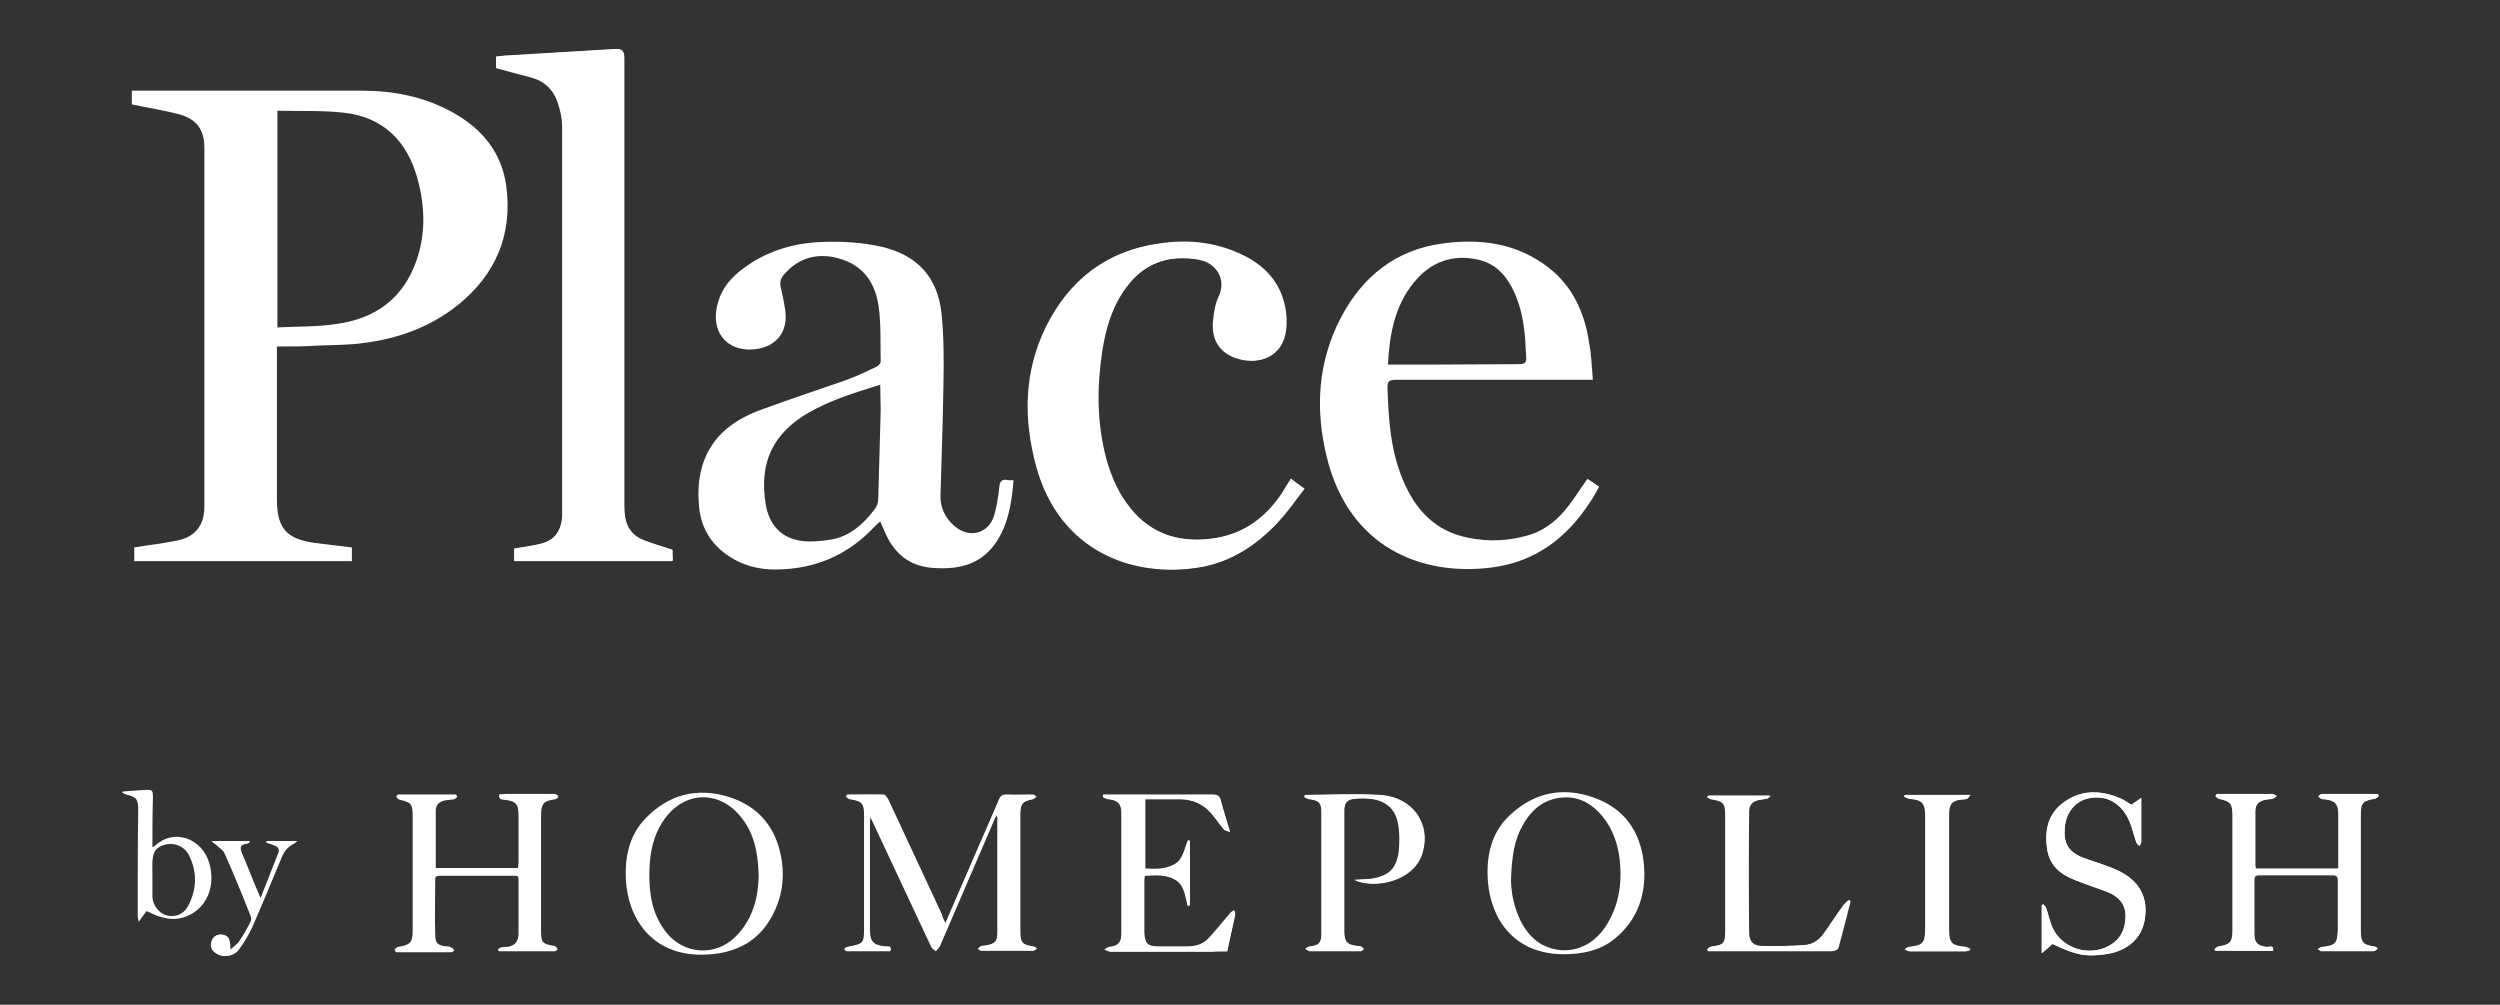 <?xml version="1.0" encoding="utf-8"?>
<!-- Generator: Adobe Illustrator 22.0.1, SVG Export Plug-In . SVG Version: 6.00 Build 0)  -->
<svg version="1.1" id="Layer_1" xmlns="http://www.w3.org/2000/svg" xmlns:xlink="http://www.w3.org/1999/xlink" x="0px" y="0px"
	 viewBox="0 0 510.1 205"  style="enable-background:new 0 0 510.1 205; fill: #ffffff;" xml:space="preserve">
<rect x="0" y="0" width="510.1" height="205" fill="#333333" stroke="none"/>
<style type="text/css">
	.st0{fill:#FFFFFF;}
</style>
<g>
	<path class="st0" d="M137.2,112.2c-2.2-0.8-4.2-1.3-6.1-2.1c-1.9-0.8-3.1-2.3-3.5-4.4c-0.2-0.9-0.2-1.9-0.2-2.9
		c0-30.3,0-60.5,0-90.8c0-1.7-0.4-2.1-2.1-2c-7.2,0.4-14.4,0.9-21.7,1.3c-0.8,0-1.6,0.2-2.3,0.2c0,0.9,0,1.7,0,2.3
		c2.4,0.7,4.8,1.3,7.1,1.9c3,0.8,4.9,2.8,5.7,5.8c0.4,1.4,0.7,2.8,0.7,4.2c0,26.1,0,52.2,0,78.3c0,0.5,0,1,0,1.4
		c-0.2,3.1-1.7,4.9-4.7,5.6c-1.7,0.4-3.4,0.6-5.1,0.9c0,0.8,0,1.7,0,2.5c10.8,0,21.5,0,32.3,0C137.2,113.6,137.2,112.8,137.2,112.2z
		"/>
	<path class="st0" d="M263.4,97.7c-0.7,1.1-1.3,2-1.9,3c-3.5,5.2-8.2,8.5-14.5,9.3c-7.3,0.9-13.2-1.4-17.5-7.5
		c-1.9-2.7-3.2-5.7-4-8.9c-1.9-7.2-1.9-14.5-0.8-21.8c0.7-4.6,2-9.1,4.8-12.9c3.8-5.2,8.9-7,15.1-5.9c3.5,0.6,5.8,4,4,7.6
		c-0.7,1.5-0.9,3.2-1.1,4.9c-0.4,4.2,1.7,7,5.8,7.9c4.3,0.9,7.9-1,8.7-4.8c0.4-1.6,0.4-3.3,0.2-4.9c-0.8-5.7-4.2-9.4-9.3-11.8
		c-5.3-2.5-11-2.9-16.7-2.1c-10.6,1.6-18.1,7.4-22.8,16.9c-4.5,9.2-4.6,18.7-2,28.4c4.8,17.6,19.9,22.8,33.1,20.7
		c6.5-1,11.8-4.5,16.2-9.3c1.9-2.1,3.5-4.4,5.3-6.7C265.1,99,264.3,98.4,263.4,97.7z"/>
	<path class="st0" d="M192.9,188.4c-0.4-0.8-0.6-1.2-0.8-1.7c-3.7-7.9-7.3-15.7-11-23.6c-0.2-0.4-0.6-0.9-0.9-0.9
		c-2.5-0.1-4.9,0-7.4,0c-0.1,0.1-0.1,0.3-0.2,0.4c0.3,0.2,0.6,0.5,0.9,0.5c2.4,0.4,2.8,0.8,2.8,3.3c0,7.5,0,15,0,22.6
		c0,3.6,0,3.6-3.5,4.3c-0.2,0-0.4,0.3-0.6,0.4c0.2,0.1,0.4,0.4,0.6,0.4c3,0,5.9,0,8.8,0c0.3-1.1-0.5-0.9-1-0.9
		c-2.4-0.3-3.2-1-3.2-3.4c0-7.3,0-14.6,0-22c0-0.3,0-0.6,0.1-1.2c0.3,0.6,0.5,0.9,0.6,1.2c4,8.5,7.9,16.9,11.9,25.4
		c0.2,0.4,0.6,0.6,0.9,0.9c0.3-0.3,0.6-0.6,0.8-1c3.7-8.6,7.4-17.2,11.1-25.8c0.1-0.3,0.3-0.6,0.5-1c0.1,0.3,0.2,0.4,0.2,0.5
		c0,7.8,0,15.7,0,23.5c0,1.9-0.6,2.4-2.5,2.7c-0.3,0-0.6,0-0.8,0.1c-0.2,0.1-0.5,0.3-0.7,0.5c0.2,0.1,0.5,0.4,0.7,0.4
		c3.5,0,7,0,10.6,0c0.2,0,0.5-0.3,0.7-0.4c-0.2-0.1-0.4-0.4-0.7-0.4c-2.3-0.3-2.7-0.8-2.7-3.1c0-7.9,0-15.8,0-23.8
		c0-2.3,0.5-2.8,2.6-3.2c0.3-0.1,0.5-0.4,0.7-0.5c-0.3-0.1-0.6-0.4-0.8-0.4c-1.8,0-3.6,0-5.4,0c-0.8,0-1.1,0.3-1.4,1
		c-1.9,4.5-3.9,8.9-5.8,13.4C196.4,180.4,194.7,184.2,192.9,188.4z"/>
	<path class="st0" d="M463.8,194c0.2-1.2-0.7-0.8-1.2-0.8c-1.9-0.2-2.6-0.8-2.6-2.7c0-3.6,0-7.3,0-10.9c0-0.9,0.3-1.1,1.1-1.1
		c5,0,9.9,0,14.9,0c0.9,0,1.1,0.3,1.1,1.1c0,3.3,0,6.6,0,10c0,2.8-0.5,3.3-3.3,3.6c-0.3,0-0.5,0.3-0.8,0.4c0.3,0.2,0.5,0.4,0.8,0.4
		c3.5,0,7,0,10.6,0c0.3,0,0.5-0.3,0.8-0.5c-0.2-0.1-0.5-0.4-0.7-0.4c-2.3-0.3-2.8-0.8-2.8-3.2c0-7.9,0-15.8,0-23.6
		c0-2.5,0.4-3,2.9-3.4c0.3,0,0.5-0.3,0.8-0.5c-0.1-0.1-0.1-0.2-0.2-0.4c-2.8,0-5.5,0-8.3,0c-1.1,0-2.2,0-3.2,0
		c-0.2,0-0.4,0.3-0.6,0.4c0.2,0.2,0.3,0.4,0.6,0.5c0.2,0.1,0.4,0,0.6,0.1c2.2,0.2,2.9,0.9,2.9,3.1c0,2.6,0,5.1,0,7.7
		c0,1.1,0,2.2,0,3.4c-5.7,0-11.3,0-16.9,0c0-0.2-0.1-0.4-0.1-0.5c0-3.7,0-7.4,0-11.2c0-1.4,0.7-2.1,2.1-2.4c0.5-0.1,1-0.1,1.5-0.2
		c0.3-0.1,0.5-0.3,0.8-0.5c-0.3-0.1-0.6-0.4-0.8-0.4c-3.1,0-6.2,0-9.4,0c-0.7,0-1.4,0-2.1,0c-0.1,0.1-0.1,0.2-0.2,0.4
		c0.2,0.2,0.5,0.5,0.7,0.5c2.4,0.5,2.8,0.9,2.8,3.4c0,7.8,0,15.7,0,23.5c0,2.4-0.5,2.9-2.9,3.3c-0.3,0-0.5,0.3-0.8,0.5
		c0.1,0.1,0.1,0.2,0.2,0.3C455.9,194,459.8,194,463.8,194z"/>
	<path class="st0" d="M101.6,193.8c0.1,0.1,0.1,0.2,0.2,0.3c3.8,0,7.6,0,11.4,0c0.2,0,0.4-0.2,0.6-0.4c-0.2-0.2-0.4-0.4-0.6-0.5
		c-2.5-0.4-2.8-0.8-2.8-3.3c0-7.8,0-15.7,0-23.5c0-2.4,0.5-3,2.8-3.3c0.3,0,0.5-0.3,0.8-0.5c-0.3-0.1-0.6-0.4-0.8-0.4
		c-3.4,0-6.8,0-10.2,0c-0.4,0-0.7,0-1.1,0.1c0.1,0.8,0.1,0.8,1,0.9c2.3,0.2,3,0.9,3,3.2c0,3.3,0,6.6,0,9.8c0,0.4,0,0.8-0.1,1.1
		c-5.7,0-11.3,0-16.9,0c0-4,0-8,0-11.9c0-1.2,0.8-1.9,2-2.1c0.5-0.1,1.1-0.1,1.7-0.2c0.3-0.1,0.5-0.3,0.7-0.5
		c-0.1-0.1-0.1-0.2-0.2-0.3c-3.9,0-7.8,0-11.7,0c-0.2,0-0.3,0.2-0.5,0.4c0.2,0.2,0.4,0.4,0.7,0.5c2.3,0.5,2.7,0.9,2.7,3.3
		c0,7.8,0,15.7,0,23.5c0,2.5-0.4,3-2.9,3.4c-0.3,0-0.5,0.3-0.8,0.5c0.1,0.1,0.1,0.3,0.2,0.4c2,0,3.9,0,5.9,0c1.8,0,3.5,0,5.3,0
		c0.3,0,0.5-0.2,0.7-0.4c-0.3-0.2-0.5-0.4-0.8-0.5c-0.2-0.1-0.4,0-0.6-0.1c-1.8-0.1-2.5-0.7-2.5-2.5c-0.1-3.8,0-7.5,0-11.3
		c0-0.6,0.2-0.8,0.9-0.8c5.1,0,10.2,0,15.4,0c0.6,0,0.8,0.2,0.8,0.9c0,3.8,0,7.5,0,11.3c0,1.5-0.8,2.3-2.3,2.5
		c-0.4,0.1-0.8,0-1.2,0.1C102,193.3,101.8,193.6,101.6,193.8z"/>
	<path class="st0" d="M250.4,194.1c0.5-2.5,1.1-4.9,1.6-7.2c0.1-0.3,0-0.7-0.1-1.1c-0.3,0.2-0.7,0.4-0.9,0.7
		c-1.4,1.6-2.7,3.3-4.2,4.9c-1.2,1.3-2.7,1.8-4.4,1.8c-2,0-4,0-6,0c-2.2,0-2.8-0.7-2.9-2.9c0-3.5,0-7,0-10.4c0-0.4,0-0.8,0.1-1.2
		c2.2-0.1,4.3-0.3,6.2,0.8c2,1.2,2.1,3.4,2.6,5.4c0.1-0.1,0.3-0.1,0.4-0.2c0-4.4,0-8.7,0-13.1c-0.1,0-0.2-0.1-0.3-0.1
		c-0.9,1.8-1,4-2.9,5c-1.9,1-3.9,0.9-5.9,0.8c0-4.8,0-9.5,0-14.2c2.4,0,4.8,0,7.1,0c2.6,0,4.8,1,6.5,3c0.9,1,1.6,2.1,2.4,3.1
		c0.2,0.3,0.7,0.3,1.3,0.6c-0.7-2.5-1.4-4.5-1.9-6.5c-0.2-0.9-0.7-1.1-1.6-1.1c-7,0-14.1,0-21.1,0c-0.4,0-0.8,0-1.2,0
		c0,0.2-0.1,0.3-0.1,0.5c0.4,0.2,0.8,0.4,1.2,0.4c1.9,0.2,2.6,0.9,2.6,2.9c0,8.2,0,16.3,0,24.5c0,1.9-0.7,2.6-2.5,2.8
		c-0.4,0-0.7,0.3-1,0.5c0.4,0.1,0.8,0.4,1.2,0.4c6.9,0,13.8,0,20.8,0C248.2,194.1,249.2,194.1,250.4,194.1z"/>
	<path class="st0" d="M266.3,162.2c-0.1,0.1-0.1,0.3-0.2,0.4c0.3,0.1,0.7,0.4,1,0.4c2,0.2,2.5,0.8,2.5,2.7c0,8.3,0,16.6,0,24.8
		c0,1.9-0.5,2.4-2.4,2.6c-0.3,0-0.6,0.3-0.9,0.5c0.3,0.1,0.6,0.4,0.9,0.4c2.5,0,5,0,7.4,0c1,0,2,0,3,0c0.2,0,0.4-0.3,0.6-0.4
		c-0.2-0.2-0.3-0.4-0.5-0.5c-0.2-0.1-0.5,0-0.7-0.1c-2.1-0.2-2.8-0.9-2.8-3c0-5.4,0-10.8,0-16.2c0-2.8,0-5.7,0-8.5
		c0-1.6,0.6-2.3,2.2-2.4c1-0.1,2.1-0.1,3.1,0c3,0.3,5.1,1.9,5.7,4.9c0.4,1.9,0.4,4,0.2,5.9c-0.5,3.6-2,5-5.7,5.6
		c-1,0.1-2.1,0.1-3.4,0.2c3.7,1.6,9.3,0.5,12-2.4c0.8-0.9,1.5-2.1,1.9-3.3c1.7-5.8-2-11.1-8.4-11.6
		C276.7,161.9,271.5,162.2,266.3,162.2z"/>
	<path class="st0" d="M434.9,164.2c-0.9-0.5-1.6-1.1-2.5-1.4c-3.9-1.6-7.8-1.7-11.3,0.9c-3.2,2.3-4,5.7-3.4,9.5
		c0.5,3.5,2.8,5.2,5.8,6.4c2.2,0.8,4.4,1.5,6.5,2.4c2.2,0.9,3.7,2.4,3.7,4.9c0,2.6-1,4.8-3.4,6.1c-4.1,2.2-9.4,0.6-11.4-3.5
		c-0.7-1.3-0.9-2.8-1.4-4.2c-0.1-0.3-0.4-0.6-0.6-0.8c-0.1,0.1-0.2,0.1-0.3,0.2c0,3.1,0,6.3,0,9.8c0.9-0.8,1.6-1.4,2.2-1.9
		c4.8,2.3,6.7,2.6,10.8,2.1c4.4-0.6,7.3-3.2,8-7c0.8-4.5-1-7.9-5.3-10c-0.9-0.4-1.8-0.8-2.7-1.1c-1.5-0.6-3.1-1-4.6-1.6
		c-3-1.2-4-3-3.7-6.2c0.3-3,2.1-5.3,4.8-5.9c3.6-0.8,6.8,0.9,8.4,4.7c0.6,1.4,0.9,2.9,1.4,4.3c0.1,0.3,0.4,0.5,0.6,0.7
		c0.1-0.3,0.4-0.6,0.4-0.8c0-1.6,0-3.1,0-4.7c0-1.3,0-2.6,0-4.3C436.1,163.4,435.5,163.8,434.9,164.2z"/>
	<path class="st0" d="M361.2,162.5c-0.1-0.1-0.1-0.2-0.2-0.2c-4.1,0-8.3,0-12.4,0c0,0.1-0.1,0.2-0.1,0.3c0.2,0.1,0.5,0.4,0.8,0.4
		c2.6,0.5,2.9,0.9,2.9,3.4c0,7.8,0,15.6,0,23.4c0,2.7-0.3,3-2.9,3.3c-0.3,0-0.5,0.3-0.8,0.5c0.1,0.1,0.1,0.3,0.2,0.4
		c1.5,0,2.9,0,4.4,0c6.9,0,13.8,0,20.8,0c0.4,0,1.1-0.3,1.2-0.5c0.9-3.2,1.7-6.4,2.5-9.6c-0.1-0.1-0.2-0.2-0.3-0.3
		c-0.3,0.3-0.8,0.6-1,1c-1.4,2-2.7,4-4.1,5.9c-1,1.3-2.3,2.2-3.9,2.3c-2.9,0.2-5.9,0.3-8.9,0.2c-1.6,0-2.4-0.9-2.5-2.4
		c-0.1-8.4-0.1-16.7,0-25.1c0-1.2,0.7-2,1.9-2.3c0.6-0.1,1.2-0.1,1.8-0.3C360.7,163,360.9,162.7,361.2,162.5z"/>
	<path class="st0" d="M401.8,194c0-0.1,0.1-0.2,0.1-0.4c-0.4-0.1-0.7-0.4-1.1-0.4c-2.8-0.2-3.3-0.8-3.3-3.6c0-7.8,0-15.7,0-23.5
		c0-2.1,0.7-2.9,2.8-3c0.3,0,0.7,0,0.9-0.1c0.2-0.1,0.4-0.4,0.7-0.8c-4.6,0-9,0-13.3,0c0,0.1-0.1,0.3-0.1,0.4
		c0.4,0.1,0.8,0.4,1.2,0.4c2.4,0.2,3.1,0.9,3.1,3.3c0,7.8,0,15.5,0,23.3c0,2.8-0.5,3.3-3.3,3.6c-0.3,0-0.6,0.3-0.9,0.5
		c0.3,0.1,0.6,0.4,0.9,0.4c3.8,0,7.5,0,11.3,0C401.3,194.1,401.6,194,401.8,194z"/>
	<path class="st0" d="M47,193.8c0-0.8,0-1.2-0.1-1.6c-0.1-0.9-0.6-1.4-1.6-1.5c-1.1-0.1-1.8,0.5-2,1.5c-0.3,1.1,0.2,1.9,1.1,2.4
		c1.4,0.8,3.4,0.5,4.4-0.9c1-1.4,2-3,2.7-4.6c2.1-4.7,4-9.5,6-14.2c0.5-1.2,1.2-2.1,2.4-2.7c0.2-0.1,0.4-0.3,0.8-0.6
		c-2.2,0-4.2,0-6.1,0c0,0.1-0.1,0.2-0.1,0.3c0.6,0.2,1.1,0.4,1.7,0.6c0.7,0.3,1.1,0.7,0.8,1.5c-1.2,3.1-2.4,6.1-3.7,9.4
		c-0.3-0.5-0.4-0.7-0.5-1c-1.2-2.8-2.3-5.7-3.5-8.5c-0.4-1-0.2-1.6,0.9-1.7c0.2,0,0.5-0.2,0.7-0.3c0-0.1,0-0.2,0-0.3
		c-2.5,0-5,0-7.5,0c0.2,0.4,0.5,0.5,0.8,0.7c0.6,0.6,1.5,1.1,1.8,1.8c1.8,4.2,3.6,8.5,5.3,12.7c0.2,0.4,0.2,1,0,1.3
		c-0.7,1.4-1.5,2.8-2.4,4.1C48.3,192.7,47.7,193.1,47,193.8z"/>
	<path d="M56.5,70.7c0,0.6,0,1.1,0,1.5c0,9.9,0,19.8,0,29.6c0,6,1.9,8.2,7.9,9c2.5,0.3,4.9,0.6,7.4,0.9c0,0.9,0,1.8,0,2.8
		c-14.8,0-29.6,0-44.4,0c0-1,0-1.9,0-2.8c2.9-0.5,5.9-0.8,8.7-1.4c3.7-0.7,5.6-3.1,5.6-6.9c0-24.4,0-48.8,0-73.2
		c0-3.8-1.6-5.9-5.2-6.9c-3.1-0.8-6.3-1.3-9.6-2c0-0.8,0-1.7,0-2.8c0.5,0,0.9,0,1.3,0c15.2,0,30.4,0,45.6,0c6.5,0,12.7,1.2,18.5,4.4
		c6,3.3,10.1,8.2,11,15.1c1.3,9.8-2.1,17.9-9.7,24.1c-5.7,4.6-12.3,7-19.5,7.9c-3,0.4-6,0.4-9,0.5C62.3,70.7,59.5,70.7,56.5,70.7z
		 M56.6,22.7c0,14.6,0,29.2,0,44.1c4.1-0.2,8.2-0.1,12.1-0.7c7.9-1.1,13.6-5.2,16.3-13c1.9-5.5,1.7-11.1,0.2-16.6
		c-2.1-7.7-7-12.6-15-13.5c-4.4-0.5-8.9-0.3-13.4-0.4C56.8,22.5,56.7,22.6,56.6,22.7z"/>
	<path d="M206.8,98c-0.4,4.8-1.1,9.2-3.8,13c-3,4.2-7.4,5.2-12.2,4.9c-5.2-0.2-8.5-3-10.4-7.7c-0.2-0.5-0.5-1.1-0.8-1.8
		c-0.5,0.4-0.8,0.7-1.1,1c-5.5,5.9-12.3,8.8-20.4,8.8c-3.3,0-6.4-0.8-9.2-2.6c-3.9-2.5-6-6.1-6.3-10.7c-0.4-5,0.5-9.7,3.9-13.7
		c2.4-2.7,5.5-4.4,8.8-5.6c5.7-2.1,11.5-4,17.2-6c2.2-0.8,4.3-1.8,6.4-2.8c0.4-0.2,0.8-0.7,0.8-1c-0.1-3.7,0.1-7.5-0.4-11.1
		c-0.6-4.5-2.7-8.1-7.3-9.7c-4.8-1.7-9.1-0.5-12.1,3.1c-0.7,0.8-0.8,1.6-0.6,2.5c0.3,1.5,0.7,3,0.9,4.6c0.7,4.6-1.9,7.7-6.5,8.1
		c-5.6,0.4-8.9-3.8-7.2-9.6c0.8-2.9,2.7-5.1,5-6.8c4.6-3.5,9.9-5.2,15.6-5.5c4.4-0.2,8.7,0,13,1c7,1.7,11.2,6.1,12,13.5
		c0.5,4.8,0.5,9.7,0.4,14.5c-0.1,7.6-0.4,15.1-0.6,22.7c-0.1,2.5,1,4.6,2.8,6.2c3.1,2.7,7.1,1.6,8.2-2.3c0.5-1.8,0.8-3.7,1-5.6
		c0.1-1.1,0.4-1.6,1.5-1.5C205.7,98,206.2,98,206.8,98z M179.6,78.5c-5.1,1.6-10.1,3.1-14.6,5.7c-7.3,4.2-10.1,10.2-8.8,18.5
		c0.7,4.5,3.3,7.2,7.6,7.7c1.9,0.2,3.8,0,5.7-0.3c3.8-0.6,6.6-3.1,8.9-6.1c0.5-0.6,0.8-1.5,0.8-2.2c0.2-6.1,0.3-12.1,0.5-18.2
		C179.7,82,179.6,80.4,179.6,78.5z"/>
	<path d="M137.2,112.2c0,0.5,0,1.4,0,2.3c-10.7,0-21.5,0-32.3,0c0-0.8,0-1.7,0-2.5c1.7-0.3,3.4-0.5,5.1-0.9c3-0.7,4.4-2.5,4.7-5.6
		c0-0.5,0-1,0-1.4c0-26.1,0-52.2,0-78.3c0-1.4-0.3-2.9-0.7-4.2c-0.8-2.9-2.6-5-5.7-5.8c-2.3-0.6-4.6-1.2-7.1-1.9c0-0.6,0-1.4,0-2.3
		c0.8-0.1,1.5-0.2,2.3-0.2c7.2-0.4,14.4-0.9,21.7-1.3c1.7-0.1,2.1,0.3,2.1,2c0,30.3,0,60.5,0,90.8c0,1,0.1,1.9,0.2,2.9
		c0.4,2.1,1.6,3.6,3.5,4.4C133,110.9,134.9,111.5,137.2,112.2z"/>
	<path d="M325,77.5c-0.8,0-1.3,0-1.8,0c-12.8,0-25.7,0-38.5,0c-1.2,0-1.6,0.3-1.6,1.5c0.2,6.4,0.6,12.8,3.1,18.8
		c2.5,6.1,6.6,10.6,13.3,11.9c4.3,0.9,8.5,0.7,12.7-0.6c3.4-1.1,5.9-3.3,8-6.1c1.3-1.7,2.4-3.5,3.7-5.3c0.8,0.5,1.5,1,2.4,1.6
		c-0.6,1.1-1.2,2.2-1.9,3.2c-4.8,7.4-11.3,12.2-20.1,13.3c-14.3,1.8-29.1-4.1-33.6-22.6c-2.4-9.8-1.8-19.4,2.9-28.4
		c4.4-8.4,11.2-13.8,20.6-15.1c7.9-1.1,15.4-0.1,21.9,5c4.8,3.8,7.2,9.1,8.1,15C324.7,72.3,324.8,74.8,325,77.5z M283.2,74.4
		c2.7,0,5.2,0,7.7,0c6.4,0,12.7-0.1,19.1-0.1c1.2,0,1.5-0.4,1.4-1.5c-0.1-1.1-0.1-2.3-0.2-3.5c-0.3-3.8-1-7.6-2.9-11
		c-1.5-2.7-3.6-4.6-6.6-5.3c-5.3-1.2-9.7,0.4-13.1,4.5C284.6,62.3,283.5,68.2,283.2,74.4z"/>
	<path d="M263.4,97.7c0.9,0.7,1.7,1.2,2.8,2c-1.8,2.3-3.4,4.7-5.3,6.7c-4.4,4.8-9.7,8.2-16.2,9.3c-13.2,2.1-28.3-3.1-33.1-20.7
		c-2.6-9.7-2.5-19.2,2-28.4c4.7-9.5,12.2-15.4,22.8-16.9c5.7-0.9,11.3-0.4,16.7,2.1c5.1,2.3,8.5,6.1,9.3,11.8
		c0.2,1.6,0.2,3.3-0.2,4.9c-0.9,3.8-4.5,5.7-8.7,4.8c-4.1-0.9-6.3-3.7-5.8-7.9c0.2-1.6,0.4-3.4,1.1-4.9c1.7-3.5-0.5-6.9-4-7.6
		c-6.3-1.1-11.4,0.7-15.1,5.9c-2.8,3.8-4.1,8.3-4.8,12.9c-1.1,7.3-1.1,14.6,0.8,21.8c0.9,3.2,2.1,6.2,4,8.9
		c4.3,6.2,10.2,8.4,17.5,7.5c6.4-0.8,11.1-4.1,14.5-9.3C262.1,99.8,262.7,98.8,263.4,97.7z"/>
	<path d="M192.9,188.4c1.8-4.2,3.5-8.1,5.2-11.9c2-4.5,3.9-8.9,5.8-13.4c0.3-0.7,0.6-1,1.4-1c1.8,0.1,3.6,0,5.4,0
		c0.3,0,0.6,0.3,0.8,0.4c-0.2,0.2-0.5,0.5-0.7,0.5c-2.2,0.4-2.6,1-2.6,3.2c0,7.9,0,15.8,0,23.8c0,2.3,0.4,2.8,2.7,3.1
		c0.2,0,0.5,0.3,0.7,0.4c-0.2,0.2-0.4,0.4-0.7,0.4c-3.5,0-7,0-10.6,0c-0.2,0-0.5-0.3-0.7-0.4c0.2-0.2,0.4-0.4,0.7-0.5
		c0.3-0.1,0.6,0,0.8-0.1c1.9-0.3,2.5-0.8,2.5-2.7c0-7.8,0-15.7,0-23.5c0-0.1-0.1-0.2-0.2-0.5c-0.2,0.4-0.4,0.7-0.5,1
		c-3.7,8.6-7.4,17.2-11.1,25.8c-0.2,0.4-0.5,0.6-0.8,1c-0.3-0.3-0.7-0.6-0.9-0.9c-4-8.5-7.9-16.9-11.9-25.4
		c-0.1-0.3-0.3-0.6-0.6-1.2c0,0.7-0.1,0.9-0.1,1.2c0,7.3,0,14.6,0,22c0,2.4,0.7,3.2,3.2,3.4c0.5,0,1.3-0.2,1,0.9c-2.9,0-5.9,0-8.8,0
		c-0.2,0-0.4-0.3-0.6-0.4c0.2-0.2,0.3-0.4,0.6-0.4c3.5-0.7,3.5-0.7,3.5-4.3c0-7.5,0-15,0-22.6c0-2.5-0.4-2.9-2.8-3.3
		c-0.3-0.1-0.6-0.3-0.9-0.5c0.1-0.1,0.1-0.3,0.2-0.4c2.5,0,4.9,0,7.4,0c0.3,0,0.7,0.6,0.9,0.9c3.7,7.9,7.3,15.7,11,23.6
		C192.3,187.2,192.5,187.6,192.9,188.4z"/>
	<path d="M463.8,194c-3.9,0-7.9,0-11.8,0c-0.1-0.1-0.1-0.2-0.2-0.3c0.3-0.2,0.5-0.4,0.8-0.5c2.3-0.4,2.9-0.9,2.9-3.3
		c0-7.8,0-15.7,0-23.5c0-2.4-0.4-2.9-2.8-3.4c-0.3-0.1-0.5-0.4-0.7-0.5c0.1-0.1,0.1-0.2,0.2-0.4c0.7,0,1.4,0,2.1,0
		c3.1,0,6.2,0,9.4,0c0.3,0,0.6,0.3,0.8,0.4c-0.3,0.2-0.5,0.4-0.8,0.5c-0.5,0.1-1,0.1-1.5,0.2c-1.4,0.3-2.1,1-2.1,2.4
		c0,3.7,0,7.4,0,11.2c0,0.1,0.1,0.3,0.1,0.5c5.6,0,11.2,0,16.9,0c0-1.2,0-2.3,0-3.4c0-2.6,0-5.1,0-7.7c0-2.2-0.7-2.9-2.9-3.1
		c-0.2,0-0.4,0-0.6-0.1c-0.2-0.1-0.4-0.3-0.6-0.5c0.2-0.1,0.4-0.4,0.6-0.4c1.1,0,2.2,0,3.2,0c2.8,0,5.5,0,8.3,0
		c0.1,0.1,0.1,0.2,0.2,0.4c-0.3,0.2-0.5,0.5-0.8,0.5c-2.4,0.4-2.9,0.9-2.9,3.4c0,7.9,0,15.8,0,23.6c0,2.4,0.4,2.8,2.8,3.2
		c0.3,0,0.5,0.3,0.7,0.4c-0.3,0.2-0.5,0.5-0.8,0.5c-3.5,0-7,0-10.6,0c-0.3,0-0.5-0.3-0.8-0.4c0.3-0.2,0.5-0.4,0.8-0.4
		c2.8-0.3,3.2-0.8,3.3-3.6c0-3.3,0-6.6,0-10c0-0.8-0.2-1.1-1.1-1.1c-5,0-9.9,0-14.9,0c-0.8,0-1.1,0.2-1.1,1.1c0,3.6,0,7.3,0,10.9
		c0,1.9,0.7,2.5,2.6,2.7C463.1,193.2,464,192.8,463.8,194z"/>
	<path d="M101.6,193.8c0.2-0.2,0.4-0.5,0.7-0.5c0.4-0.1,0.8-0.1,1.2-0.1c1.5-0.2,2.2-1,2.3-2.5c0-3.8,0-7.5,0-11.3
		c0-0.6-0.2-0.9-0.8-0.9c-5.1,0-10.2,0-15.4,0c-0.6,0-0.9,0.2-0.9,0.8c0,3.8,0,7.5,0,11.3c0,1.8,0.7,2.4,2.5,2.5
		c0.2,0,0.4,0,0.6,0.1c0.3,0.1,0.5,0.3,0.8,0.5c-0.2,0.1-0.5,0.4-0.7,0.4c-1.8,0-3.5,0-5.3,0c-2,0-3.9,0-5.9,0
		c-0.1-0.1-0.1-0.3-0.2-0.4c0.3-0.2,0.5-0.5,0.8-0.5c2.4-0.4,2.9-0.9,2.9-3.4c0-7.8,0-15.7,0-23.5c0-2.3-0.4-2.8-2.7-3.3
		c-0.2,0-0.4-0.3-0.7-0.5c0.2-0.1,0.3-0.4,0.5-0.4c3.9,0,7.8,0,11.7,0c0.1,0.1,0.1,0.2,0.2,0.3c-0.2,0.2-0.5,0.5-0.7,0.5
		c-0.5,0.1-1.1,0.1-1.7,0.2c-1.1,0.2-2,0.8-2,2.1c0,3.9,0,7.9,0,11.9c5.6,0,11.2,0,16.9,0c0-0.4,0.1-0.8,0.1-1.1c0-3.3,0-6.6,0-9.8
		c0-2.3-0.7-3-3-3.2c-0.9-0.1-0.9-0.1-1-0.9c0.4,0,0.7-0.1,1.1-0.1c3.4,0,6.8,0,10.2,0c0.3,0,0.6,0.2,0.8,0.4
		c-0.2,0.2-0.5,0.5-0.8,0.5c-2.3,0.4-2.8,0.9-2.8,3.3c0,7.8,0,15.7,0,23.5c0,2.6,0.3,2.9,2.8,3.3c0.2,0,0.4,0.3,0.6,0.5
		c-0.2,0.1-0.4,0.4-0.6,0.4c-3.8,0-7.6,0-11.4,0C101.7,194,101.7,193.9,101.6,193.8z"/>
	<path d="M143.3,194.8c-10.3,0.1-15.2-7.4-15.6-15.4c-0.2-4.6,0.7-9,4-12.4c4.7-4.9,10.5-6.4,17-4.4c6.3,2,9.8,6.5,10.8,12.9
		c0.6,4,0,7.7-1.9,11.3C154.6,192.5,149.5,194.7,143.3,194.8z M154.8,178.8c-0.1-4.8-0.9-8.8-3.7-12.2c-4.4-5.4-11.4-5.2-15.5,0.5
		c-2.3,3.2-3,6.8-3.1,10.6c-0.1,4.5,0.5,8.8,3.4,12.5c3.6,4.6,10.1,5,14.2,0.9C153.7,187.5,154.7,183,154.8,178.8z"/>
	<path d="M319.1,194.7c-10.3,0-14.9-7.3-15.5-14.8c-0.4-5.1,0.6-10,4.5-13.6c4.9-4.6,10.7-5.8,17-3.6c6.3,2.2,9.6,6.9,10.3,13.4
		c0.6,6.1-1.1,11.5-6,15.5C326.4,194,322.8,194.7,319.1,194.7z M308.3,179.4c0,2.3,0.5,6,2.4,9.3c1.3,2.2,3,3.9,5.5,4.7
		c4.2,1.4,8.6-0.2,11.3-4.2c2.8-4.2,3.5-8.8,3-13.7c-0.4-3.3-1.4-6.3-3.5-8.9c-1.9-2.3-4.3-3.9-7.4-3.9c-4.1,0-7,2.2-8.9,5.7
		C309,171.3,308.5,174.6,308.3,179.4z"/>
	<path d="M250.4,194.1c-1.2,0-2.1,0-3.1,0c-6.9,0-13.8,0-20.8,0c-0.4,0-0.8-0.3-1.2-0.4c0.3-0.2,0.7-0.4,1-0.5
		c1.9-0.2,2.5-0.9,2.5-2.8c0-8.2,0-16.3,0-24.5c0-1.9-0.7-2.6-2.6-2.9c-0.4,0-0.8-0.3-1.2-0.4c0-0.2,0.1-0.3,0.1-0.5
		c0.4,0,0.8,0,1.2,0c7,0,14.1,0,21.1,0c0.9,0,1.3,0.2,1.6,1.1c0.5,2,1.2,4.1,1.9,6.5c-0.6-0.3-1.1-0.3-1.3-0.6
		c-0.8-1-1.6-2.1-2.4-3.1c-1.7-2-3.9-3-6.5-3c-2.4,0-4.7,0-7.1,0c0,4.8,0,9.4,0,14.2c2,0.1,4.1,0.2,5.9-0.8c2-1,2.1-3.3,2.9-5
		c0.1,0,0.2,0.1,0.3,0.1c0,4.4,0,8.7,0,13.1c-0.1,0.1-0.3,0.1-0.4,0.2c-0.5-2-0.6-4.2-2.6-5.4c-1.9-1.1-4-0.9-6.2-0.8
		c0,0.5-0.1,0.8-0.1,1.2c0,3.5,0,7,0,10.4c0,2.2,0.7,2.9,2.9,2.9c2,0,4,0,6,0c1.7,0,3.3-0.5,4.4-1.8c1.5-1.6,2.8-3.3,4.2-4.9
		c0.2-0.3,0.6-0.5,0.9-0.7c0,0.4,0.1,0.7,0.1,1.1C251.5,189.2,250.9,191.6,250.4,194.1z"/>
	<path d="M266.3,162.2c5.2,0,10.4-0.3,15.6,0.1c6.4,0.5,10.1,5.8,8.4,11.6c-0.3,1.2-1,2.4-1.9,3.3c-2.7,2.9-8.3,4-12,2.4
		c1.3-0.1,2.3-0.1,3.4-0.2c3.6-0.5,5.2-1.9,5.7-5.6c0.2-1.9,0.2-4-0.2-5.9c-0.6-2.9-2.7-4.6-5.7-4.9c-1-0.1-2.1-0.1-3.1,0
		c-1.6,0.1-2.2,0.8-2.2,2.4c0,2.8,0,5.7,0,8.5c0,5.4,0,10.8,0,16.2c0,2.1,0.7,2.9,2.8,3c0.2,0,0.5,0,0.7,0.1
		c0.2,0.1,0.4,0.3,0.5,0.5c-0.2,0.1-0.4,0.4-0.6,0.4c-1,0-2,0-3,0c-2.5,0-5,0-7.4,0c-0.3,0-0.6-0.3-0.9-0.4c0.3-0.2,0.6-0.4,0.9-0.5
		c1.9-0.2,2.4-0.7,2.4-2.6c0-8.3,0-16.6,0-24.8c0-2-0.6-2.5-2.5-2.7c-0.3,0-0.7-0.3-1-0.4C266.1,162.5,266.2,162.3,266.3,162.2z"/>
	<path d="M434.9,164.2c0.6-0.4,1.1-0.8,2-1.4c0,1.7,0,3,0,4.3c0,1.6,0,3.1,0,4.7c0,0.3-0.2,0.6-0.4,0.8c-0.2-0.2-0.5-0.5-0.6-0.7
		c-0.5-1.4-0.8-2.9-1.4-4.3c-1.6-3.8-4.8-5.5-8.4-4.7c-2.7,0.6-4.6,2.9-4.8,5.9c-0.3,3.3,0.7,5,3.7,6.2c1.5,0.6,3.1,1,4.6,1.6
		c0.9,0.3,1.8,0.7,2.7,1.1c4.3,2.1,6,5.4,5.3,10c-0.6,3.8-3.6,6.4-8,7c-4,0.6-6,0.2-10.8-2.1c-0.6,0.6-1.3,1.1-2.2,1.9
		c0-3.5,0-6.7,0-9.8c0.1-0.1,0.2-0.1,0.3-0.2c0.2,0.3,0.5,0.5,0.6,0.8c0.5,1.4,0.8,2.9,1.4,4.2c2.1,4.1,7.4,5.7,11.4,3.5
		c2.4-1.3,3.4-3.4,3.4-6.1c0-2.5-1.5-4.1-3.7-4.9c-2.2-0.8-4.4-1.5-6.5-2.4c-3-1.1-5.3-2.9-5.8-6.4c-0.5-3.8,0.2-7.2,3.4-9.5
		c3.5-2.5,7.4-2.5,11.3-0.9C433.3,163.2,434,163.7,434.9,164.2z"/>
	<path d="M361.2,162.5c-0.3,0.2-0.5,0.4-0.8,0.5c-0.6,0.1-1.2,0.1-1.8,0.3c-1.2,0.3-1.9,1.1-1.9,2.3c0,8.4,0,16.7,0,25.1
		c0,1.5,0.9,2.4,2.5,2.4c3,0,5.9,0,8.9-0.2c1.6-0.1,3-1,3.9-2.3c1.4-1.9,2.7-4,4.1-5.9c0.3-0.4,0.7-0.6,1-1c0.1,0.1,0.2,0.2,0.3,0.3
		c-0.8,3.2-1.6,6.4-2.5,9.6c-0.1,0.3-0.8,0.5-1.2,0.5c-6.9,0-13.8,0-20.8,0c-1.5,0-2.9,0-4.4,0c-0.1-0.1-0.1-0.3-0.2-0.4
		c0.3-0.2,0.5-0.5,0.8-0.5c2.6-0.4,2.9-0.7,2.9-3.3c0-7.8,0-15.6,0-23.4c0-2.6-0.3-3-2.9-3.4c-0.3-0.1-0.5-0.3-0.8-0.4
		c0-0.1,0.1-0.2,0.1-0.3c4.1,0,8.3,0,12.4,0C361,162.4,361.1,162.4,361.2,162.5z"/>
	<path d="M401.8,194c-0.3,0-0.5,0.1-0.8,0.1c-3.8,0-7.5,0-11.3,0c-0.3,0-0.6-0.3-0.9-0.4c0.3-0.2,0.6-0.4,0.9-0.5
		c2.8-0.2,3.3-0.8,3.3-3.6c0-7.8,0-15.5,0-23.3c0-2.4-0.6-3.1-3.1-3.3c-0.4,0-0.8-0.3-1.2-0.4c0-0.1,0.1-0.3,0.1-0.4
		c4.3,0,8.7,0,13.3,0c-0.4,0.4-0.5,0.7-0.7,0.8c-0.3,0.1-0.6,0.1-0.9,0.1c-2.1,0.2-2.8,0.9-2.8,3c0,7.8,0,15.7,0,23.5
		c0,2.8,0.5,3.3,3.3,3.6c0.4,0,0.7,0.3,1.1,0.4C401.9,193.7,401.9,193.9,401.8,194z"/>
	<path d="M31.1,172.9c0.3-0.2,0.5-0.3,0.6-0.4c3.8-3.5,9.5-1.5,11,3.6c1.2,4.2-0.1,8.3-3.5,10.3c-2.7,1.6-5.3,1.3-8,0.1
		c-0.4-0.2-0.8-0.4-1.3-0.6c-0.5,0.7-1,1.3-1.6,2.2c-0.1-0.6-0.2-0.8-0.2-1.1c0-7.2,0-14.5,0.1-21.7c0-2.2-0.3-2.7-2.5-3.2
		c-0.2-0.1-0.4-0.2-0.7-0.3c0-0.1,0-0.2,0-0.3c1.4-0.1,2.8-0.2,4.2-0.3c2-0.1,2-0.1,2,1.8C31.1,166.2,31.1,169.5,31.1,172.9z
		 M31.1,178.8c0,1.4,0,2.7,0,4.1c0,1.7,1.3,3.5,3,3.9c1.6,0.4,3.3-0.2,4.2-1.8c1.9-3.5,2-7.1,0.2-10.6c-1.2-2.3-4.3-2.9-6.4-1.3
		c-0.5,0.4-0.8,1.1-0.9,1.8C31,176.1,31.1,177.5,31.1,178.8z"/>
	<path d="M47,193.8c0.7-0.6,1.3-1,1.7-1.6c0.9-1.3,1.7-2.7,2.4-4.1c0.2-0.4,0.2-0.9,0-1.3c-1.7-4.3-3.4-8.5-5.3-12.7
		c-0.3-0.7-1.2-1.2-1.8-1.8c-0.2-0.2-0.6-0.3-0.8-0.7c2.5,0,5,0,7.5,0c0,0.1,0,0.2,0,0.3c-0.2,0.1-0.4,0.3-0.7,0.3
		c-1.1,0.1-1.4,0.7-0.9,1.7c1.2,2.8,2.3,5.7,3.5,8.5c0.1,0.2,0.2,0.5,0.5,1c1.3-3.3,2.5-6.3,3.7-9.4c0.3-0.8-0.1-1.2-0.8-1.5
		c-0.6-0.2-1.1-0.4-1.7-0.6c0-0.1,0.1-0.2,0.1-0.3c1.9,0,3.9,0,6.1,0c-0.4,0.3-0.5,0.5-0.8,0.6c-1.2,0.6-1.9,1.5-2.4,2.7
		c-1.9,4.8-3.9,9.5-6,14.2c-0.7,1.6-1.7,3.2-2.7,4.6c-1,1.4-3,1.8-4.4,0.9c-0.9-0.5-1.4-1.4-1.1-2.4c0.3-1,0.9-1.5,2-1.5
		c1,0.1,1.5,0.6,1.6,1.5C46.9,192.6,46.9,193,47,193.8z"/>
</g>
</svg>
